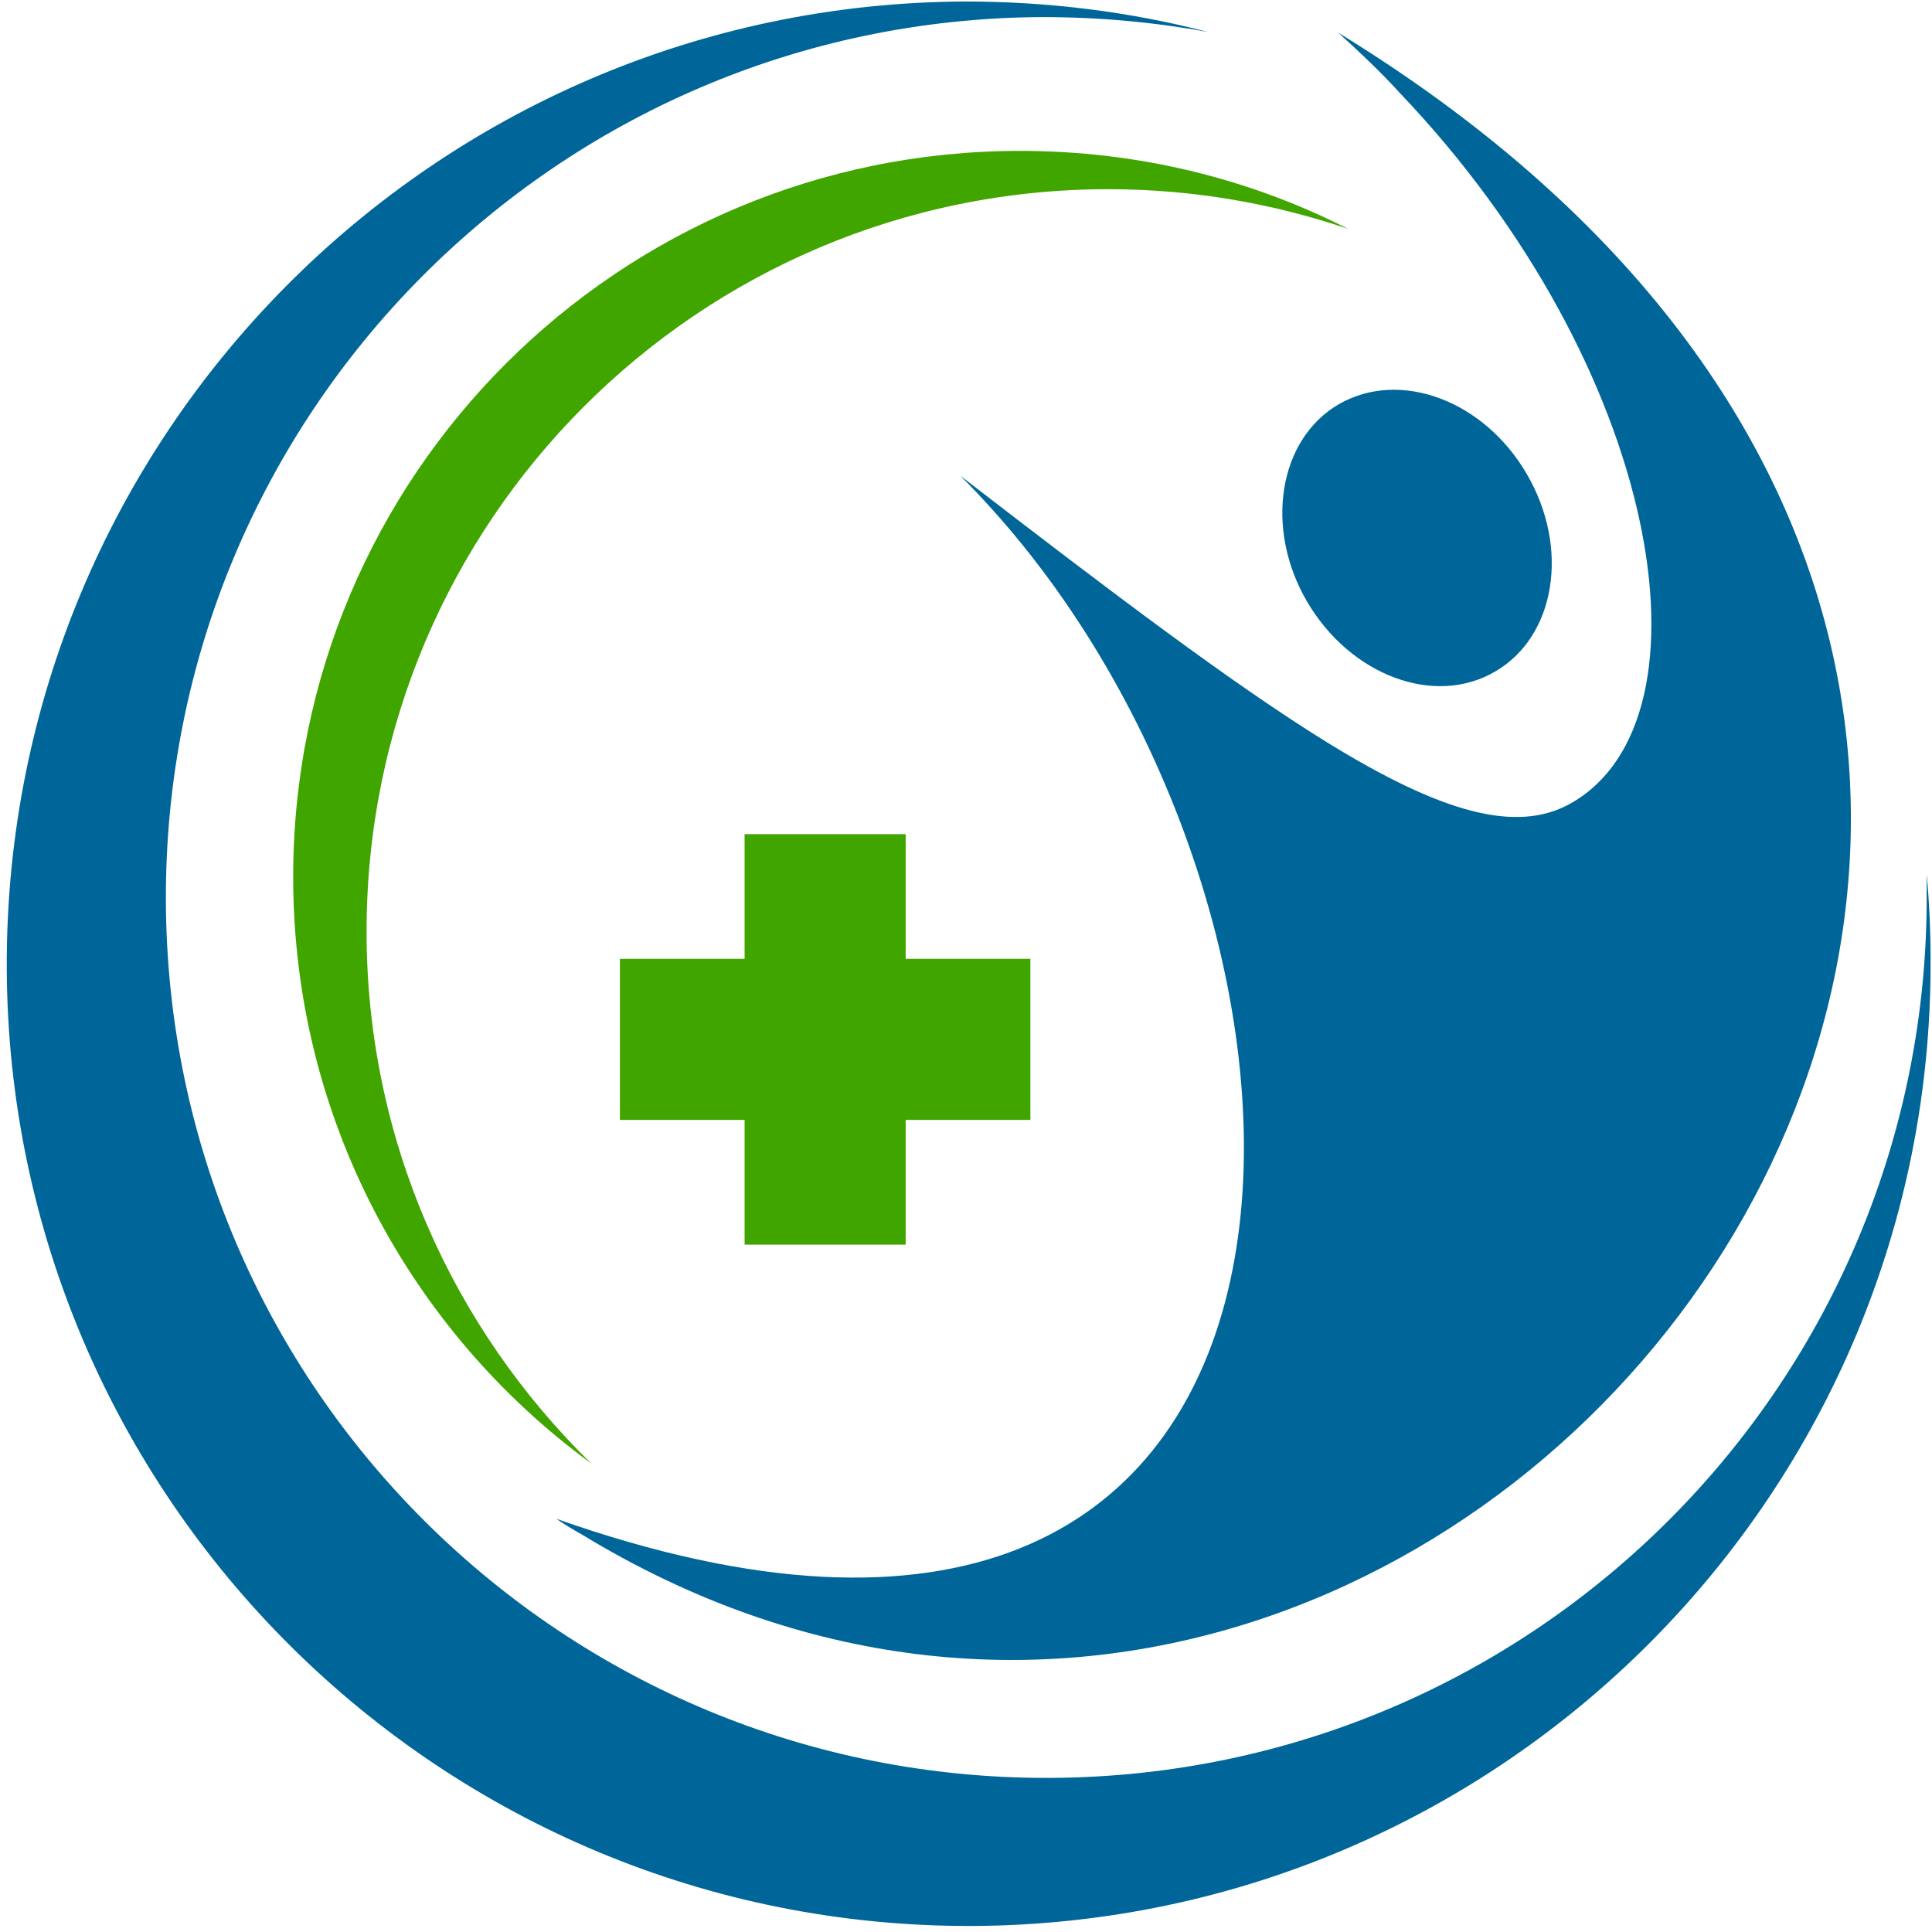 <svg width="257" height="257" viewBox="0 0 257 257" fill="none" xmlns="http://www.w3.org/2000/svg">
<path d="M256.294 116.319C256.294 117.183 256.294 118.047 256.294 118.911C256.553 183.623 204.368 236.24 139.656 236.499C74.943 236.759 22.326 184.574 22.067 119.861C21.808 55.149 73.993 2.532 138.705 2.273C146.222 2.273 153.652 2.964 160.737 4.26C150.369 1.582 139.569 0.199 128.337 0.199C57.663 0.545 0.64 58.086 0.899 128.76C1.159 199.348 58.7 256.458 129.374 256.198C200.048 255.853 257.071 198.311 256.812 127.724C256.812 123.864 256.639 120.063 256.294 116.319Z" fill="#006699"/>
<path d="M178.016 4.348C180.867 6.94 183.718 9.618 186.224 12.383C221.043 48.929 228.732 95.585 209.033 106.816C201.689 111.05 191.494 107.94 176.72 98.868C164.106 91.092 148.122 78.996 127.732 63.272C130.67 66.209 133.463 69.319 136.113 72.603C183.114 130.835 181.299 239.957 73.992 202.028C75.087 202.776 76.21 203.468 77.362 204.101C195.469 276.071 330.855 98.004 178.016 4.348Z" fill="#006699"/>
<path d="M198.837 89.36C206.958 84.695 208.859 72.858 203.07 63.009C197.368 53.246 186.223 49.099 178.101 53.764C170.066 58.43 168.165 70.266 173.868 80.029C179.656 89.879 190.802 94.026 198.837 89.36Z" fill="#006699"/>
<path d="M135.68 20.07C82.286 20.07 39 63.27 39 116.664C39 148.718 54.638 177.143 78.657 194.682C60.254 176.711 48.763 151.655 48.763 123.921C48.763 69.404 92.913 25.168 147.43 25.168C158.662 25.168 169.376 27.069 179.311 30.438C166.265 23.785 151.405 20.07 135.68 20.07Z" fill="#41A500"/>
<path d="M120.476 110.961H99.049V127.549H82.461V148.976H99.049V165.565H120.476V148.976H137.065V127.549H120.476V110.961Z" fill="#41A500"/>
</svg>
